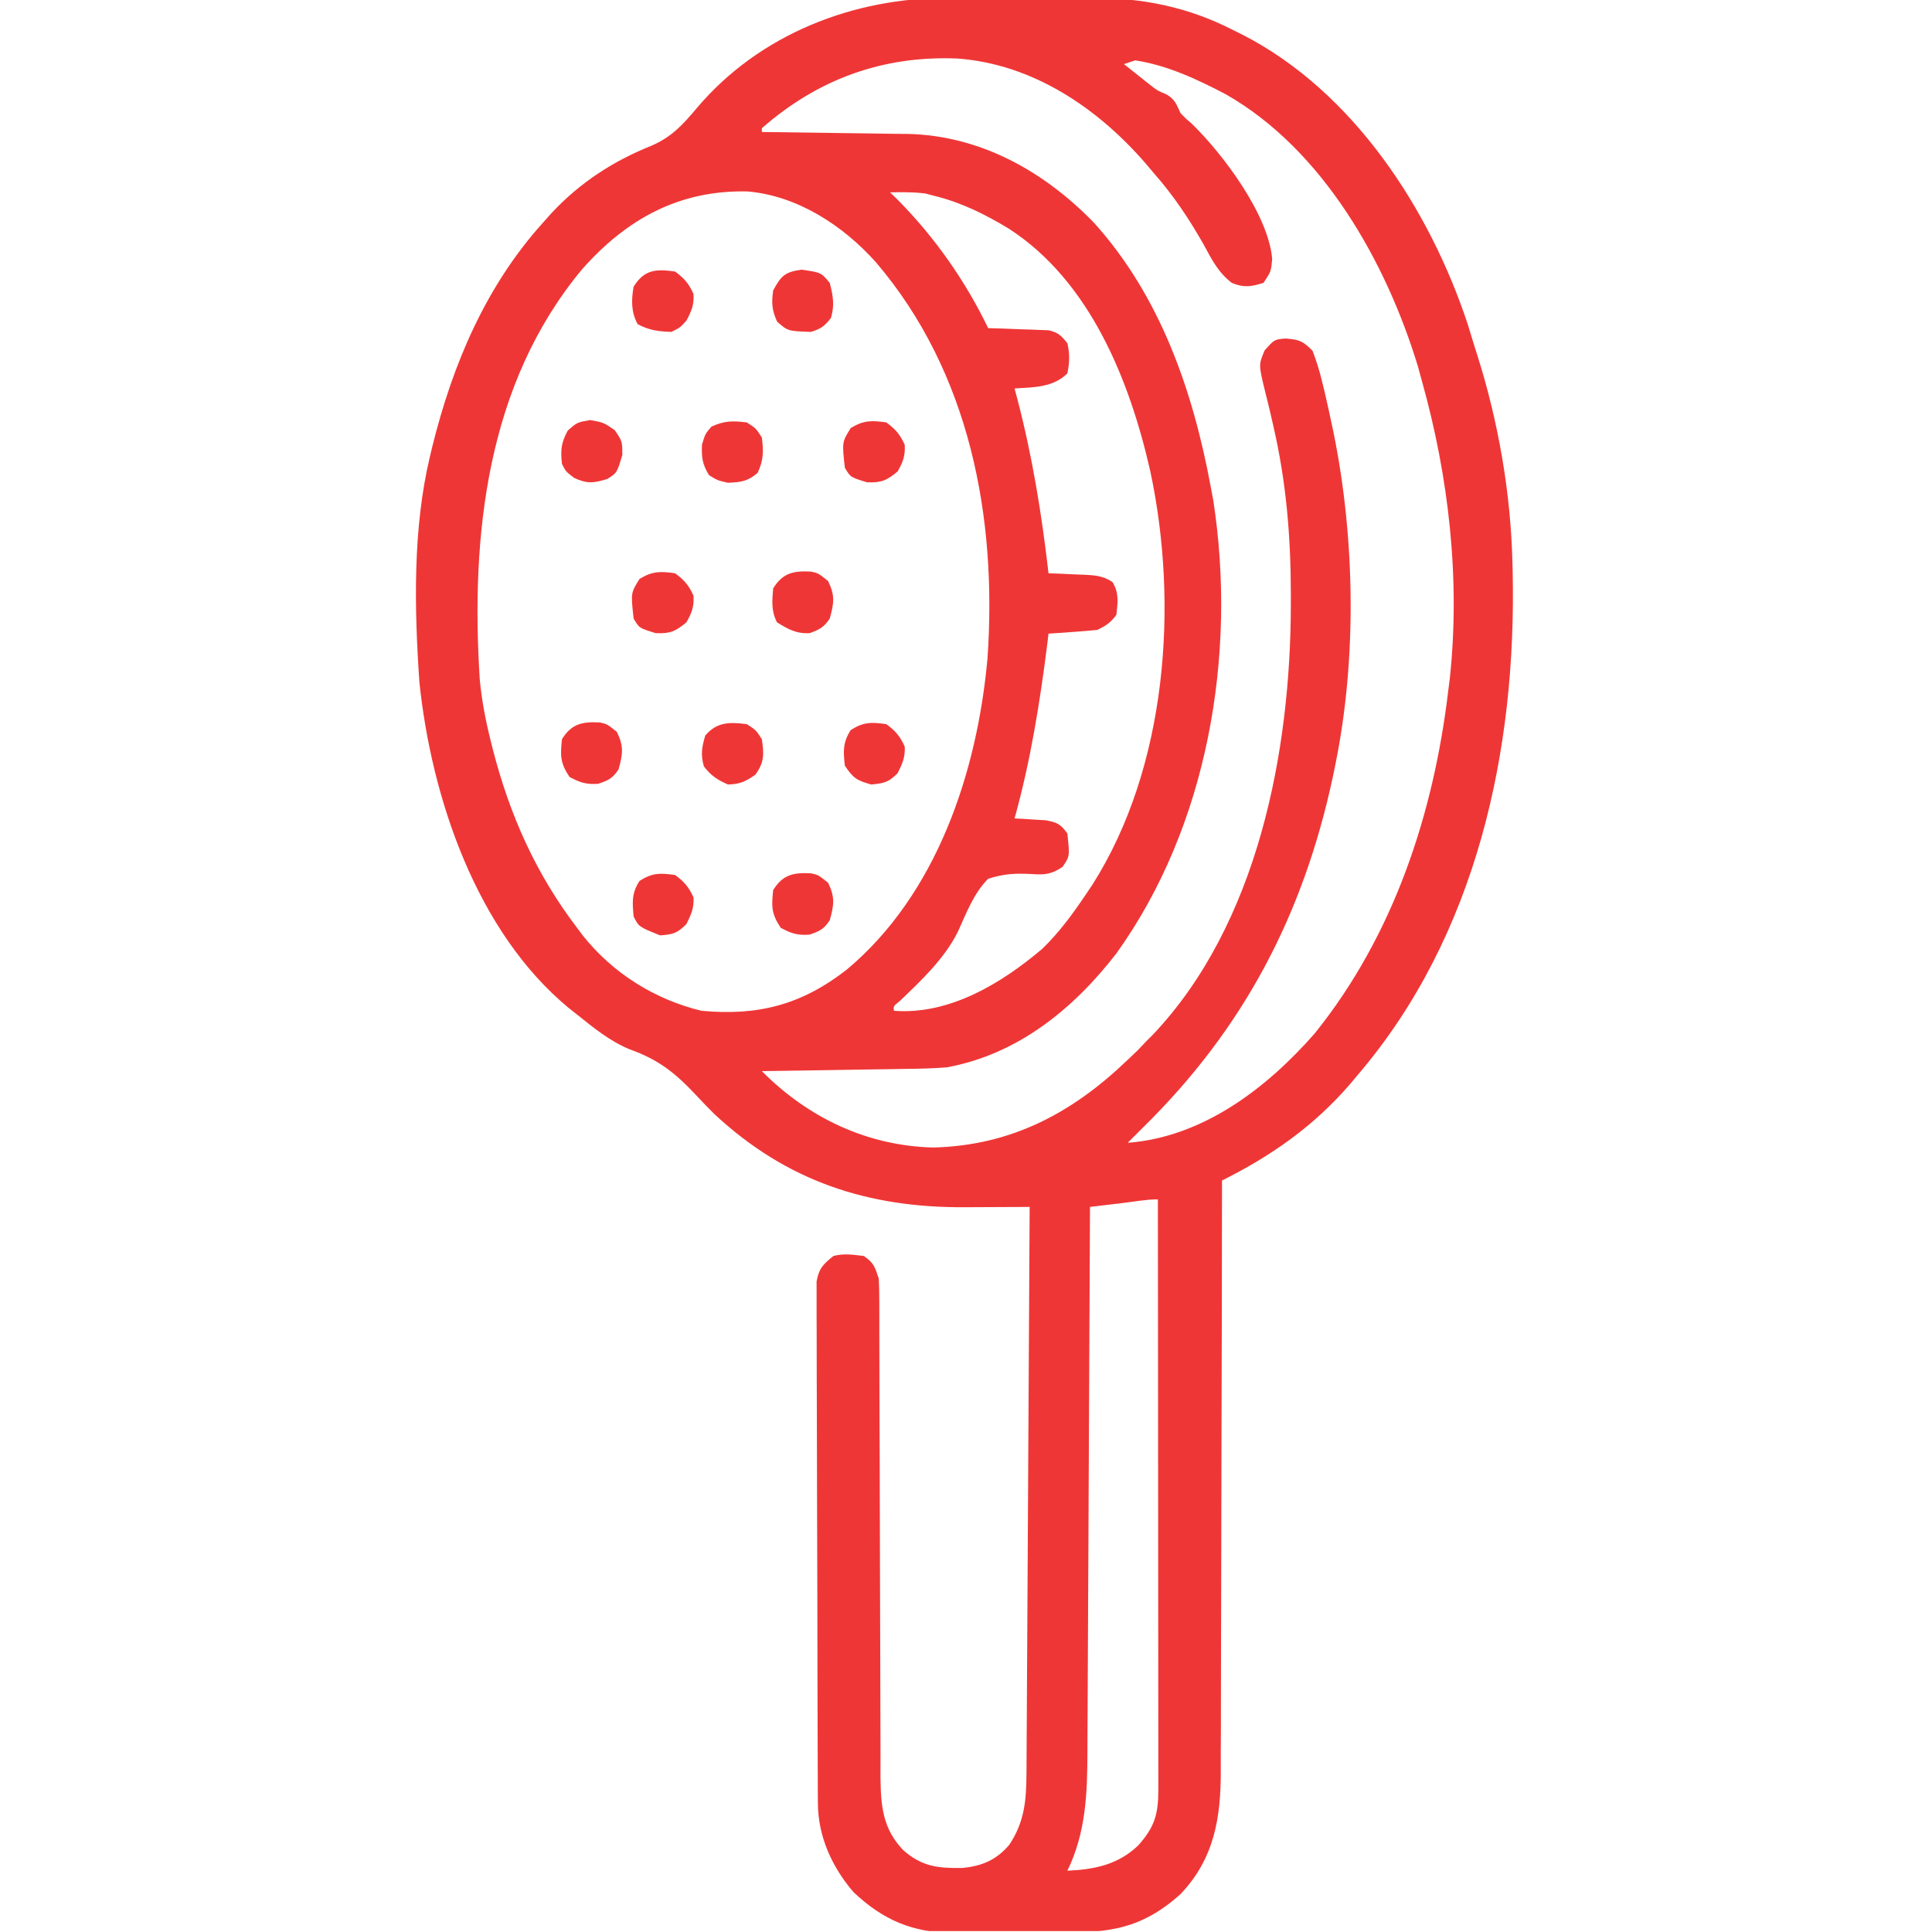 <svg width="683" height="683" viewBox="0 0 683 683" fill="none" xmlns="http://www.w3.org/2000/svg">
<g clip-path="url(#clip0_940_6894)">
<path d="M335.46 -0.71C337.387 -0.714 339.313 -0.719 341.239 -0.725C345.242 -0.733 349.244 -0.722 353.246 -0.697C358.316 -0.667 363.383 -0.684 368.453 -0.716C372.42 -0.735 376.388 -0.729 380.355 -0.715C382.222 -0.712 384.088 -0.716 385.955 -0.729C403.718 -0.822 420.119 2.48 436.002 10.665C437.163 11.239 438.323 11.813 439.518 12.405C478.434 32.487 505.347 73.825 518.832 114.501C519.69 117.216 520.515 119.939 521.336 122.666C521.626 123.576 521.915 124.485 522.213 125.423C529.657 148.877 534.058 174.063 534.67 198.666C534.697 199.704 534.724 200.741 534.752 201.81C536.193 265.182 522.032 330.817 480.003 380C479.073 381.109 478.143 382.217 477.185 383.36C464.339 398.214 449.438 408.616 432.002 417.334C432.002 418.494 432.001 419.654 432 420.85C431.98 449.129 431.924 477.408 431.826 505.688C431.78 519.364 431.746 533.039 431.742 546.715C431.738 558.64 431.71 570.565 431.655 582.49C431.627 588.799 431.61 595.109 431.621 601.418C431.631 607.368 431.61 613.316 431.565 619.265C431.554 621.439 431.554 623.612 431.567 625.786C431.655 642.482 429.29 657.107 417.278 669.668C405.374 680.314 394.893 683.084 379.19 683.116C377.694 683.125 376.198 683.134 374.656 683.143C371.496 683.157 368.336 683.163 365.175 683.163C360.37 683.168 355.567 683.217 350.762 683.267C347.683 683.275 344.603 683.28 341.523 683.283C340.1 683.302 338.677 683.321 337.212 683.341C322.699 683.254 312.213 678.838 301.694 668.866C294.065 659.963 289.185 649.161 289.139 637.449C289.129 635.802 289.12 634.155 289.11 632.458C289.106 630.63 289.102 628.801 289.099 626.973C289.091 625.05 289.082 623.127 289.072 621.204C289.044 614.888 289.031 608.572 289.017 602.257C289.012 600.083 289.006 597.909 289.001 595.735C288.975 585.526 288.956 575.317 288.945 565.108C288.932 553.318 288.897 541.527 288.843 529.737C288.803 520.626 288.783 511.515 288.779 502.404C288.776 496.96 288.764 491.517 288.73 486.074C288.699 480.955 288.694 475.837 288.707 470.719C288.708 468.84 288.7 466.961 288.681 465.081C288.658 462.518 288.67 459.953 288.685 457.389C288.682 455.954 288.678 454.519 288.675 453.04C289.496 448.431 291.039 446.862 294.668 444.001C298.546 443.055 301.258 443.548 305.335 444.001C308.901 446.416 309.281 447.837 310.668 452.001C310.794 454.53 310.84 457.065 310.844 459.598C310.849 461.181 310.854 462.764 310.86 464.395C310.859 466.134 310.858 467.874 310.858 469.666C310.862 471.514 310.866 473.363 310.872 475.212C310.882 479.195 310.889 483.178 310.893 487.161C310.901 493.466 310.923 499.77 310.948 506.074C310.957 508.233 310.965 510.392 310.974 512.552C310.978 513.633 310.982 514.715 310.987 515.829C311.043 530.505 311.087 545.181 311.103 559.858C311.114 569.757 311.144 579.657 311.196 589.557C311.222 594.793 311.238 600.029 311.232 605.265C311.226 610.196 311.244 615.126 311.281 620.056C311.295 622.716 311.282 625.377 311.268 628.037C311.374 638.19 311.948 646.38 319.312 654.064C325.989 659.94 331.636 660.485 340.195 660.361C347.124 659.707 352.2 657.562 356.757 652.22C362.14 644.216 362.826 636.639 362.88 627.092C362.886 626.231 362.893 625.369 362.9 624.481C362.92 621.613 362.931 618.745 362.942 615.877C362.955 613.813 362.969 611.75 362.982 609.686C363.018 604.097 363.047 598.509 363.073 592.92C363.102 587.074 363.139 581.228 363.175 575.383C363.241 564.319 363.301 553.255 363.359 542.191C363.425 529.593 363.498 516.995 363.572 504.397C363.723 478.487 363.866 452.577 364.002 426.667C362.813 426.675 361.624 426.683 360.398 426.691C355.933 426.717 351.467 426.735 347.002 426.75C345.079 426.757 343.156 426.767 341.233 426.78C306.707 427.009 278.038 417.557 252.559 393.865C250.263 391.587 248.021 389.254 245.819 386.886C238.515 379.113 232.681 374.574 222.647 370.974C215.605 368.071 209.902 363.409 204.001 358.667C202.56 357.532 202.56 357.532 201.09 356.375C168.439 329.389 152.54 282.117 148.263 241.154C146.474 215.032 145.889 186.89 152.001 161.333C152.273 160.194 152.545 159.055 152.825 157.882C160.039 128.752 171.714 101.157 192.001 78.665C193.029 77.512 194.057 76.359 195.116 75.171C205.181 64.47 216.718 56.964 230.335 51.499C237.493 48.417 241.501 43.967 246.455 38.061C268.558 12 301.933 -0.937 335.46 -0.71ZM269.335 45.332C269.335 45.772 269.335 46.212 269.335 46.665C270.087 46.673 270.84 46.681 271.615 46.689C279.512 46.775 287.408 46.888 295.303 47.015C298.243 47.059 301.182 47.097 304.121 47.127C308.368 47.172 312.615 47.242 316.861 47.316C318.156 47.325 319.451 47.333 320.786 47.342C346.522 47.884 369.015 60.505 386.669 78.665C410.142 104.601 421.728 138.157 428.002 171.999C428.305 173.613 428.607 175.227 428.919 176.89C437.315 231.287 427.061 291.946 394.627 337.104C379.453 356.734 359.688 372.784 334.669 377.334C329.559 377.752 324.461 377.828 319.335 377.886C317.9 377.911 316.465 377.937 314.987 377.964C310.436 378.043 305.886 378.105 301.335 378.167C298.236 378.218 295.137 378.27 292.038 378.323C284.471 378.451 276.903 378.564 269.335 378.667C285.612 395.09 306.491 405.068 329.835 405.667C357.462 405.007 379.037 393.512 398.669 374.667C399.851 373.539 401.034 372.412 402.252 371.25C403.779 369.641 403.779 369.641 405.336 368C405.98 367.364 406.625 366.728 407.289 366.073C444.699 326.814 456.3 265.666 456.336 213.583C456.337 212.42 456.338 211.257 456.339 210.059C456.313 189.582 454.73 170.394 450.112 150.416C449.792 149.014 449.471 147.612 449.141 146.168C448.509 143.458 447.848 140.754 447.153 138.059C444.947 128.922 444.947 128.922 447.075 123.874C450.509 120.013 450.509 120.013 454.419 119.666C459.343 120.052 460.573 120.521 464.003 123.999C465.391 127.616 466.427 130.926 467.336 134.666C467.611 135.784 467.887 136.903 468.17 138.056C469.054 141.805 469.873 145.563 470.669 149.332C470.938 150.598 471.208 151.863 471.485 153.167C479.058 190.63 479.719 233.167 472.003 270.666C471.605 272.598 471.605 272.598 471.2 274.568C460.753 323.389 439.635 363.721 404.002 398.667C402.223 400.443 400.445 402.221 398.669 404C425.165 402.001 447.697 384.802 464.706 365.422C492.647 330.771 506.836 287.755 512.003 244C512.178 242.633 512.353 241.267 512.534 239.859C516.293 204.657 512.186 168.63 502.669 134.666C502.209 132.983 501.748 131.3 501.274 129.567C490.117 92.824 467.753 52.909 433.336 33.332C423.278 28.038 412.661 23.088 401.336 21.332C400.016 21.772 398.696 22.212 397.336 22.665C399.22 24.171 401.11 25.67 403.002 27.165C404.58 28.418 404.58 28.418 406.19 29.696C409.17 32.045 409.17 32.045 412.231 33.301C415.349 35.046 415.873 36.8 417.336 39.999C419.178 41.913 419.178 41.913 421.336 43.749C432.512 54.622 448.454 75.999 449.742 91.582C449.336 95.999 449.336 95.999 446.669 99.999C442.287 101.362 439.755 101.78 435.471 100.014C430.663 96.297 428.447 91.868 425.586 86.582C420.423 77.445 414.951 69.237 408.002 61.332C407.059 60.213 406.115 59.094 405.143 57.941C388.046 38.15 365.125 22.661 338.497 20.691C312.275 19.598 289.263 27.866 269.335 45.332ZM205.801 95.172C171.986 135.764 166.36 189.421 169.604 240.22C170.303 247.393 171.587 254.345 173.334 261.333C173.599 262.404 173.864 263.476 174.137 264.58C180.121 287.945 189.357 308.795 204.001 328C204.684 328.913 205.366 329.825 206.069 330.766C216.706 344.1 231.493 353.35 248.002 357.333C267.889 359.204 283.349 355.262 299.356 342.771C331.179 316.152 345.453 273.04 349.097 232.777C352.55 182.867 342.856 131.699 309.771 92.854C298.227 79.853 282.011 69.201 264.298 67.681C240.208 67.115 221.598 77.335 205.801 95.172ZM314.668 67.999C315.652 68.963 316.635 69.927 317.648 70.921C330.551 84.025 341.36 99.422 349.335 115.999C351.021 116.049 352.708 116.099 354.445 116.15C356.658 116.238 358.872 116.326 361.085 116.416C362.197 116.446 363.308 116.476 364.453 116.507C365.523 116.554 366.592 116.601 367.695 116.65C369.172 116.702 369.172 116.702 370.678 116.756C374.011 117.479 375.235 118.693 377.335 121.332C378.221 124.992 378.126 128.322 377.335 131.999C372.333 137.001 365.412 136.906 358.669 137.332C359.177 139.248 359.177 139.248 359.695 141.202C364.977 161.487 368.288 181.854 370.669 202.666C372.066 202.716 373.463 202.766 374.903 202.817C376.742 202.905 378.58 202.993 380.419 203.083C381.339 203.113 382.26 203.143 383.208 203.174C387.1 203.381 390.004 203.549 393.278 205.765C395.66 209.591 395.136 212.977 394.669 217.333C392.612 220.138 391.094 221.12 388.002 222.666C385.063 222.972 382.117 223.214 379.169 223.416C377.584 223.528 375.999 223.64 374.367 223.755C373.146 223.835 371.926 223.916 370.669 223.999C370.538 225.103 370.408 226.206 370.273 227.343C367.663 248.178 364.308 269.084 358.669 289.333C359.681 289.383 360.693 289.433 361.736 289.484C363.724 289.616 363.724 289.616 365.752 289.75C367.067 289.827 368.382 289.904 369.736 289.984C373.718 290.739 375.04 291.373 377.335 294.666C378.203 302.761 378.203 302.761 375.585 306.5C371.853 308.988 369.459 309.343 364.992 309.005C358.935 308.705 355.14 308.817 349.335 310.667C344.228 315.776 341.612 322.864 338.649 329.343C333.909 338.929 325.604 346.7 317.96 354.005C315.846 355.693 315.846 355.693 316.002 357.333C335.594 358.841 354.029 347.672 368.486 335.401C374.537 329.548 379.319 322.97 384.002 316C384.741 314.902 385.48 313.803 386.242 312.672C412.569 271.135 416.725 213.774 406.669 166.666C399.432 134.656 385.428 99.454 356.674 80.858C348.465 75.869 340.028 71.667 330.669 69.332C329.514 69.03 328.359 68.727 327.169 68.415C322.986 67.865 318.881 67.916 314.668 67.999ZM396.586 425.334C394.973 425.525 394.973 425.525 393.328 425.719C390.664 426.034 388 426.351 385.336 426.667C385.331 427.739 385.327 428.812 385.322 429.916C385.214 456.048 385.091 482.179 384.952 508.31C384.885 520.947 384.823 533.584 384.773 546.221C384.729 557.24 384.676 568.259 384.612 579.278C384.578 585.109 384.549 590.939 384.531 596.769C384.514 602.266 384.484 607.763 384.446 613.261C384.434 615.269 384.426 617.277 384.423 619.286C384.399 634.007 383.895 647.917 377.335 661.335C386.995 660.888 395.214 659.238 402.398 652.382C408.194 645.854 409.503 641.416 409.496 632.603C409.498 631.267 409.498 631.267 409.499 629.903C409.502 626.912 409.494 623.921 409.487 620.93C409.487 618.788 409.487 616.647 409.488 614.505C409.488 608.684 409.48 602.864 409.471 597.043C409.462 590.963 409.462 584.882 409.46 578.801C409.456 567.284 409.445 555.767 409.432 544.25C409.417 531.139 409.409 518.028 409.403 504.918C409.389 477.945 409.365 450.973 409.336 424C405.108 424 400.789 424.834 396.586 425.334Z" fill="#EF3636"/>
<path d="M286.788 202.076C289.335 202.669 289.335 202.669 292.752 205.419C295.25 210.525 294.841 213.247 293.335 218.67C291.243 221.808 289.771 222.505 286.252 223.836C281.432 224.06 278.732 222.496 274.668 220.003C272.607 215.881 272.944 212.544 273.335 208.003C276.744 202.463 280.633 201.731 286.788 202.076Z" fill="#EF3636"/>
<path d="M208.585 148.5C213.335 149.333 213.335 149.333 217.335 152.083C220.001 156 220.001 156 220.001 160.833C218.117 167.193 218.117 167.193 214.668 169.333C209.793 170.817 207.581 171.093 202.918 168.917C200.001 166.667 200.001 166.667 198.668 164C198.121 159.075 198.364 156.559 200.751 152.167C204.001 149.333 204.001 149.333 208.585 148.5Z" fill="#EF3636"/>
<path d="M283.335 95.332C290.25 96.32 290.25 96.32 293.335 99.999C294.499 104.571 295.107 107.856 293.752 112.415C291.507 115.302 290.199 116.282 286.668 117.332C278.538 117.047 278.538 117.047 274.752 113.749C272.874 109.662 272.698 107.124 273.335 102.665C276.153 97.48 277.426 96.176 283.335 95.332Z" fill="#EF3636"/>
<path d="M212.121 255.408C214.667 256.001 214.667 256.001 218.084 258.751C220.582 263.857 220.174 266.579 218.667 272.002C216.541 275.191 215.124 275.845 211.501 277.085C207.3 277.385 205.023 276.662 201.334 274.668C198.027 269.707 198.05 267.204 198.667 261.335C202.076 255.795 205.965 255.063 212.121 255.408Z" fill="#EF3636"/>
<path d="M264.001 149.334C267.251 151.417 267.251 151.417 269.334 154.667C269.944 159.547 269.949 162.702 267.834 167.167C264.363 170.175 261.889 170.485 257.334 170.667C253.668 169.834 253.668 169.834 250.667 168C248.283 164.098 247.985 161.741 248.167 157.167C249.334 153.334 249.334 153.334 251.501 150.834C255.966 148.719 259.121 148.724 264.001 149.334Z" fill="#EF3636"/>
<path d="M238.667 202.669C241.922 205.066 243.513 206.921 245.168 210.585C245.403 214.464 244.575 216.62 242.668 220.002C238.796 223.228 236.899 224.038 231.834 223.835C225.963 222.049 225.963 222.049 224.001 218.669C222.994 209.612 222.994 209.612 226.084 204.669C230.599 201.89 233.459 201.925 238.667 202.669Z" fill="#EF3636"/>
<path d="M286.788 308.74C289.334 309.333 289.334 309.333 292.751 312.084C295.249 317.189 294.841 319.911 293.334 325.334C291.208 328.523 289.791 329.177 286.168 330.417C281.967 330.717 279.69 329.994 276.001 328C272.694 323.039 272.716 320.536 273.334 314.667C276.743 309.127 280.632 308.395 286.788 308.74Z" fill="#EF3636"/>
<path d="M313.334 149.333C316.589 151.73 318.18 153.585 319.835 157.249C320.07 161.129 319.242 163.284 317.335 166.666C313.463 169.892 311.566 170.702 306.501 170.499C300.63 168.713 300.63 168.713 298.668 165.333C297.661 156.276 297.661 156.276 300.751 151.333C305.266 148.554 308.126 148.589 313.334 149.333Z" fill="#EF3636"/>
<path d="M264.001 256C267.251 258.084 267.251 258.084 269.334 261.334C270.093 266.646 270.23 269.407 267.084 273.834C263.585 276.293 261.615 277.229 257.334 277.334C253.579 275.674 251.317 274.19 248.834 270.917C247.656 266.793 248.116 264.09 249.334 260C253.523 255.167 257.885 255.236 264.001 256Z" fill="#EF3636"/>
<path d="M238.668 96.001C241.922 98.398 243.513 100.253 245.168 103.917C245.4 107.742 244.478 109.972 242.668 113.334C240.418 115.834 240.418 115.834 237.335 117.334C232.805 117.175 229.415 116.776 225.418 114.584C223.076 110.314 223.174 106.005 224.001 101.334C227.785 95.281 231.856 95.027 238.668 96.001Z" fill="#EF3636"/>
<path d="M313.335 256.002C316.589 258.4 318.181 260.255 319.835 263.919C320.062 267.651 318.994 270.018 317.335 273.336C314.102 276.57 312.508 276.917 308.002 277.336C302.918 275.917 301.668 275.169 298.669 270.669C298.105 265.505 297.913 262.515 300.752 258.086C305.258 255.197 308.082 255.252 313.335 256.002Z" fill="#EF3636"/>
<path d="M238.667 309.334C241.921 311.732 243.513 313.587 245.167 317.251C245.394 320.983 244.326 323.35 242.667 326.668C239.401 329.934 237.913 330.356 233.334 330.668C225.816 327.632 225.816 327.632 224.001 324.001C223.527 318.886 223.271 315.806 226.084 311.418C230.59 308.529 233.414 308.584 238.667 309.334Z" fill="#EF3636"/>
</g>
<defs>
<clipPath id="clip0_940_6894">
<rect width="682.67" height="682.67" fill="white"/>
</clipPath>
</defs>
</svg>

